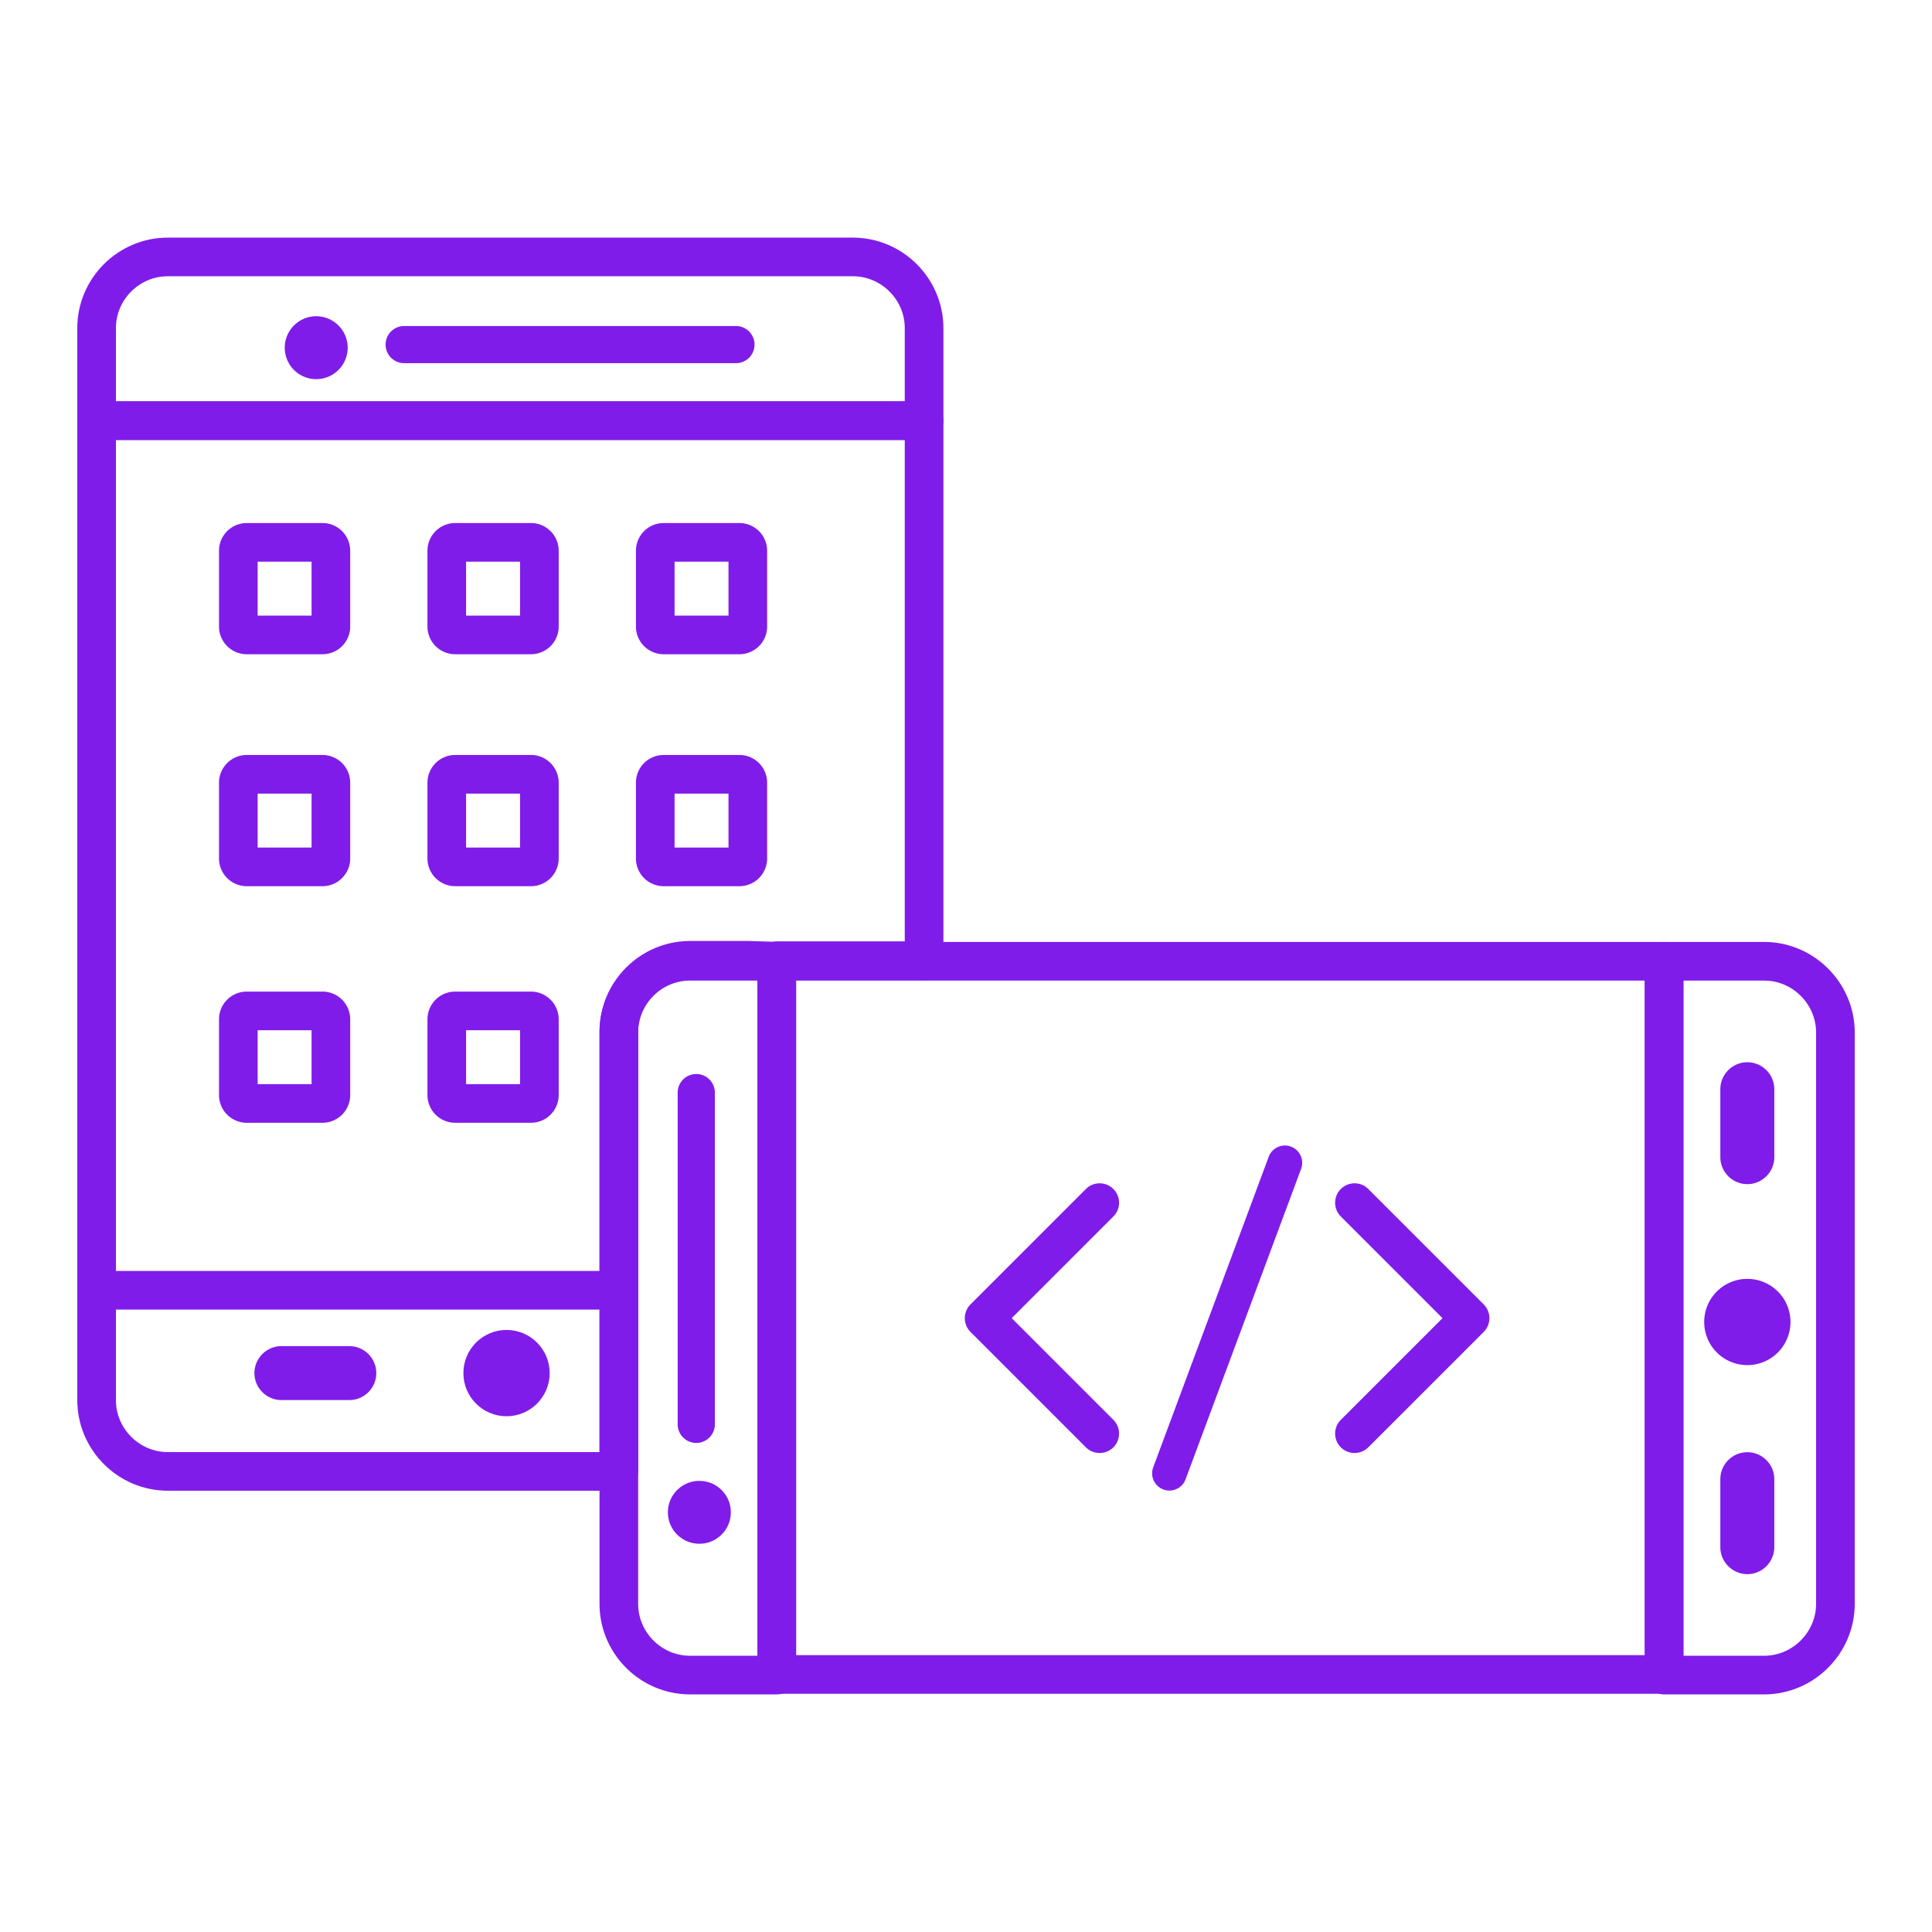 <svg viewBox="0 0 500 500" xml:space="preserve" xmlns="http://www.w3.org/2000/svg"><g clip-rule="evenodd" fill-rule="evenodd"><path d="M328.349 299.354a4.474 4.474 0 0 1 5.753-2.615 4.479 4.479 0 0 1 2.624 5.753l-29.93 80.436a4.467 4.467 0 0 1-8.367-3.128l29.92-80.446zM347.004 314.822l26.319 26.318-26.319 26.319c-1.961 1.951-1.961 5.149 0 7.11 1.961 1.951 5.159 1.951 7.11 0l29.869-29.869a5.042 5.042 0 0 0 0-7.12l-29.869-29.869c-1.951-1.961-5.149-1.961-7.11 0-1.961 1.962-1.961 5.16 0 7.111zM288.141 314.822l-26.309 26.318 26.309 26.319c1.961 1.951 1.961 5.149 0 7.11-1.951 1.951-5.149 1.951-7.11 0L251.162 344.7a5.044 5.044 0 0 1 0-7.12l29.869-29.869c1.961-1.961 5.159-1.961 7.11 0 1.961 1.962 1.961 5.16 0 7.111z" fill="#801cea" class="fill-130b7a"></path><path fill="none" stroke="#801cea" stroke-linecap="round" stroke-linejoin="round" stroke-miterlimit="2.613" stroke-width="10" d="M201.027 248.777h229.641v184.566H201.027z" class="stroke-130b7a"></path><path d="M72.82 348.372h17.59c3.842 0 6.979 3.147 6.979 6.989s-3.138 6.979-6.979 6.979H72.82c-3.842 0-6.979-3.138-6.979-6.979s3.138-6.989 6.979-6.989zM131.091 344.188c6.165 0 11.163 4.998 11.163 11.173 0 6.165-4.998 11.163-11.163 11.163s-11.163-4.998-11.163-11.163c0-6.174 4.998-11.173 11.163-11.173z" fill="#801cea" class="fill-130b7a"></path><path d="M160.155 380.796H43.435c-10.118 0-18.435-8.297-18.435-18.435V333.92h135.155v46.876zM239.153 108.865v139.76h-38.125v.152l-7.211-.253H178.58c-10.117 0-18.425 8.298-18.425 18.435v66.961H25V108.865h214.153z" fill="none" stroke="#801cea" stroke-linecap="round" stroke-linejoin="round" stroke-miterlimit="2.613" stroke-width="10" class="stroke-130b7a"></path><path d="M104.601 93.99c-2.655 0-4.807-2.151-4.807-4.807s2.151-4.808 4.807-4.808h85.856c2.655 0 4.817 2.152 4.817 4.808s-2.162 4.807-4.817 4.807h-85.856zM81.832 81.842a8.144 8.144 0 0 1 8.146 8.146 8.136 8.136 0 0 1-8.146 8.136c-4.485 0-8.137-3.641-8.137-8.136 0-4.496 3.652-8.146 8.137-8.146z" fill="#801cea" class="fill-130b7a"></path><path d="M43.435 66.495h177.294c10.128 0 18.425 8.307 18.425 18.424v23.946H25V84.919c0-10.137 8.297-18.424 18.435-18.424z" fill="none" stroke="#801cea" stroke-linecap="round" stroke-linejoin="round" stroke-miterlimit="2.613" stroke-width="10" class="stroke-130b7a"></path><path d="M445.221 299.475v-17.589c0-3.842 3.147-6.98 6.989-6.98s6.979 3.139 6.979 6.98v17.589c0 3.842-3.138 6.979-6.979 6.979-3.842 0-6.989-3.138-6.989-6.979zM445.221 400.396v-17.589c0-3.842 3.147-6.98 6.989-6.98s6.979 3.148 6.979 6.98v17.589c0 3.842-3.138 6.99-6.979 6.99-3.842.001-6.989-3.148-6.989-6.99zM441.047 342.127c0-6.165 4.998-11.153 11.163-11.153s11.164 4.988 11.164 11.153-4.999 11.163-11.164 11.163-11.163-4.998-11.163-11.163zM185.006 368.627c0 2.645-2.162 4.808-4.817 4.808a4.82 4.82 0 0 1-4.807-4.808v-85.866a4.814 4.814 0 0 1 4.807-4.808 4.816 4.816 0 0 1 4.817 4.808v85.866zM172.848 391.386c0-4.495 3.66-8.136 8.146-8.136 4.506 0 8.146 3.641 8.146 8.136s-3.641 8.136-8.146 8.136c-4.486-.001-8.146-3.641-8.146-8.136z" fill="#801cea" class="fill-130b7a"></path><path d="M430.668 248.777h25.908c10.117 0 18.425 8.348 18.425 18.435V415.07c0 10.097-8.328 18.435-18.425 18.435h-25.908V248.777zM160.155 415.07V267.212c0-10.137 8.308-18.435 18.425-18.435H201.027v184.728H178.58c-10.117 0-18.425-8.287-18.425-18.435zM63.85 200.384h19.611c1.197 0 2.173.985 2.173 2.182v19.602a2.186 2.186 0 0 1-2.173 2.183H63.85a2.191 2.191 0 0 1-2.172-2.183v-19.602a2.19 2.19 0 0 1 2.172-2.182zM63.85 261.62h19.611c1.197 0 2.173.976 2.173 2.173v19.611a2.177 2.177 0 0 1-2.173 2.172H63.85a2.182 2.182 0 0 1-2.172-2.172v-19.611c0-1.197.985-2.173 2.172-2.173zM117.806 261.62h19.601c1.207 0 2.183.986 2.183 2.173v19.611a2.179 2.179 0 0 1-2.183 2.172h-19.601a2.185 2.185 0 0 1-2.183-2.172v-19.611c0-1.187.985-2.173 2.183-2.173zM117.806 200.384h19.601c1.207 0 2.183.985 2.183 2.182v19.602a2.188 2.188 0 0 1-2.183 2.183h-19.601a2.194 2.194 0 0 1-2.183-2.183v-19.602c0-1.197.985-2.182 2.183-2.182zM171.751 200.384h19.611c1.196 0 2.172.985 2.172 2.182v19.602a2.186 2.186 0 0 1-2.172 2.183h-19.611a2.185 2.185 0 0 1-2.172-2.183v-19.602c0-1.197.976-2.182 2.172-2.182zM63.85 140.363h19.611c1.197 0 2.173.976 2.173 2.173v19.61a2.177 2.177 0 0 1-2.173 2.173H63.85a2.183 2.183 0 0 1-2.172-2.173v-19.61c0-1.197.985-2.173 2.172-2.173zM117.806 140.363h19.601a2.18 2.18 0 0 1 2.183 2.173v19.61a2.18 2.18 0 0 1-2.183 2.173h-19.601a2.186 2.186 0 0 1-2.183-2.173v-19.61c0-1.197.985-2.173 2.183-2.173zM171.751 140.363h19.611c1.196 0 2.172.976 2.172 2.173v19.61a2.177 2.177 0 0 1-2.172 2.173h-19.611a2.177 2.177 0 0 1-2.172-2.173v-19.61c0-1.197.976-2.173 2.172-2.173z" fill="none" stroke="#801cea" stroke-linecap="round" stroke-linejoin="round" stroke-miterlimit="2.613" stroke-width="10" class="stroke-130b7a"></path></g></svg>